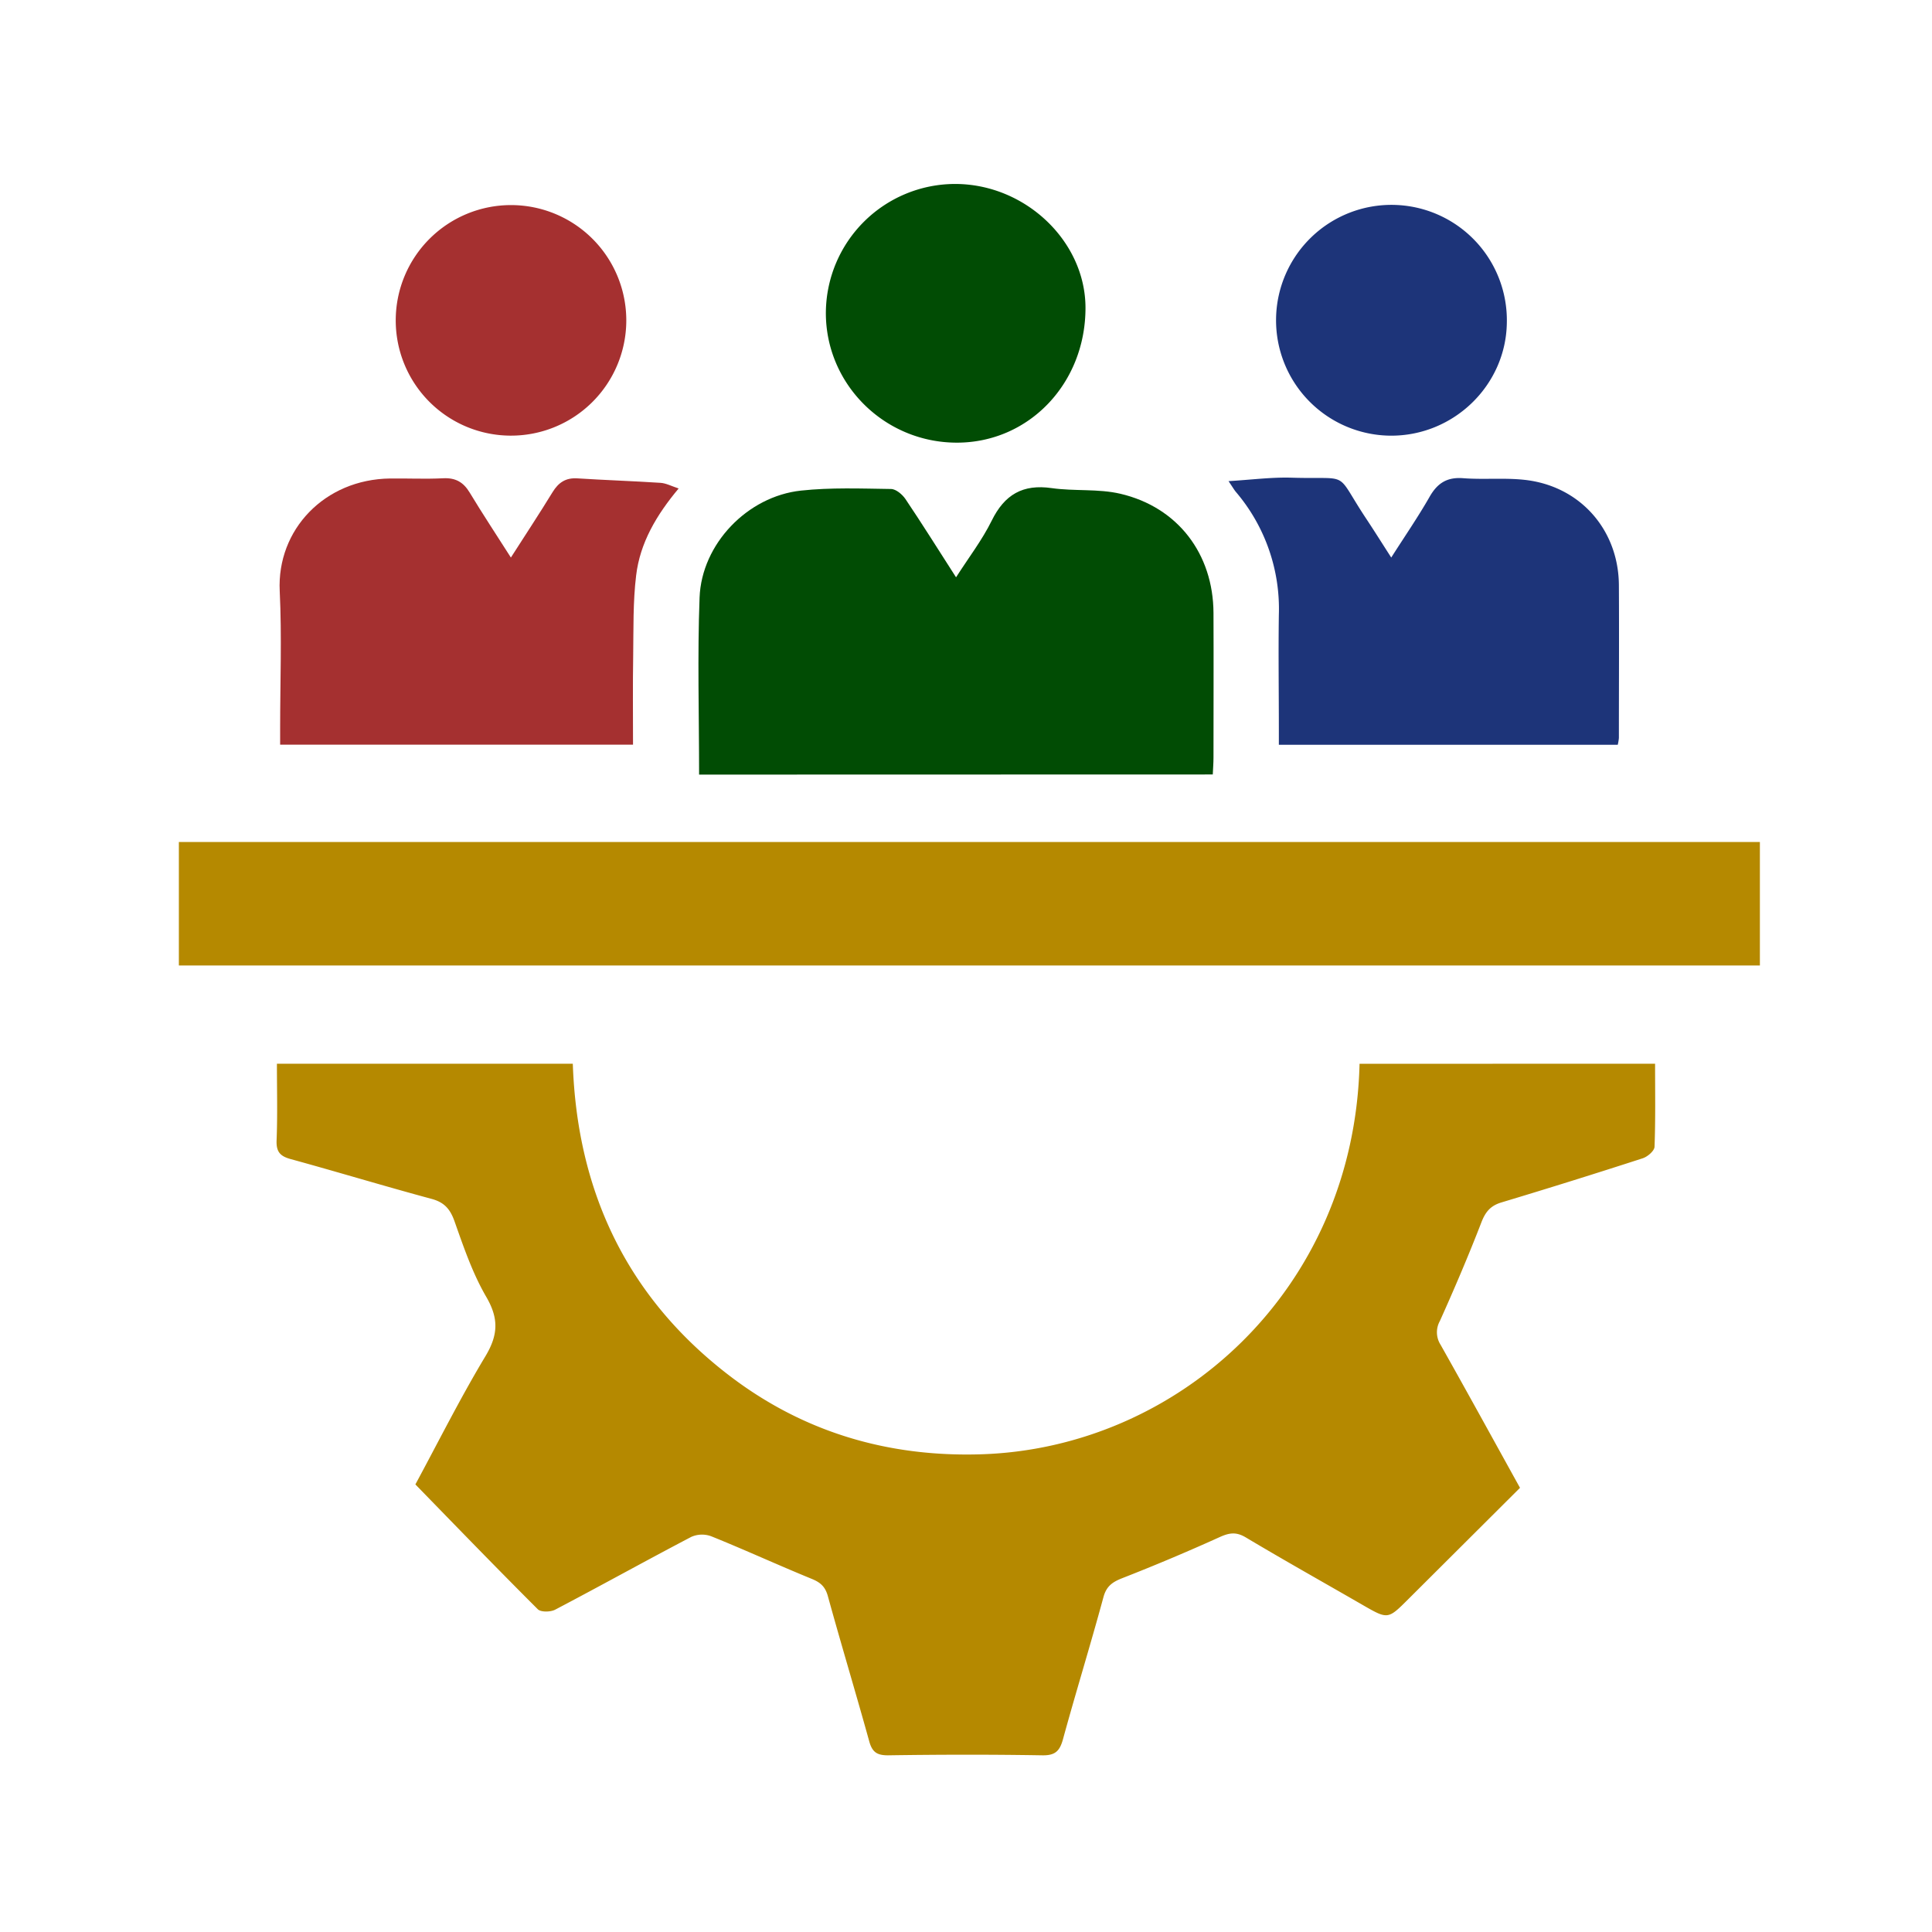 <svg id="Layer_1" data-name="Layer 1" xmlns="http://www.w3.org/2000/svg" viewBox="0 0 600 600"><defs><style>.cls-1{fill:#b58900;}.cls-2{fill:#014c04;}.cls-3{fill:#a53030;}.cls-4{fill:#1d3479;}</style></defs><title>teamwork</title><path class="cls-1" d="M514,330.35c0,8.86.15,17.34-.17,25.8-.05,1.26-2.15,3.07-3.65,3.56q-21.84,7.08-43.81,13.69c-3.4,1-5,2.85-6.28,6.13-4,10.36-8.38,20.61-12.94,30.75a7.18,7.18,0,0,0,.23,7.34c8.25,14.64,16.32,29.36,24.67,44.44l-34.7,34.58c-6.32,6.31-6.31,6.31-14.14,1.81-12.12-7-24.31-13.82-36.33-21-3-1.78-5.13-1.44-8.14-.07q-15,6.79-30.28,12.76c-3,1.19-4.85,2.47-5.77,5.85-4,14.76-8.53,29.39-12.57,44.14-1,3.64-2.39,5.06-6.37,5-16-.27-32-.24-48,0-3.51,0-4.9-1.09-5.81-4.38-4.17-15.06-8.69-30-12.85-45.1-.82-2.94-2.33-4.24-5.05-5.34-10.44-4.27-20.71-9-31.17-13.21a8.25,8.25,0,0,0-6.18.19c-14.15,7.41-28.11,15.17-42.26,22.6-1.44.76-4.47.83-5.42-.13C154.3,487.07,141.79,474.14,129,461c7.23-13.38,14-26.93,21.76-39.82,4-6.67,4.15-11.75.22-18.48-4.22-7.26-7-15.42-9.82-23.4-1.37-3.86-3.21-5.94-7.22-7-14.61-3.94-29.1-8.34-43.69-12.34-3.31-.91-4.49-2.31-4.35-5.83.31-7.79.1-15.6.1-23.77h91.89c1.35,39.53,16.71,72.25,48.24,96.56,23,17.73,49.37,25.6,78.39,24.73,61.06-1.81,116-50.81,117.7-121.28Z"/><path class="cls-1" d="M55.55,261.49h491v38.35h-491Z"/><path class="cls-2" d="M217.11,240.56c0-18.68-.54-36.85.15-55,.64-16.63,14.86-31.41,31.49-33.2,9.23-1,18.63-.63,27.95-.5,1.54,0,3.53,1.69,4.51,3.14,5.2,7.73,10.14,15.63,15.7,24.29,3.95-6.18,8.12-11.59,11.07-17.59,4-8.11,9.65-11.41,18.65-10.11,7.05,1,14.44.15,21.3,1.75,17.88,4.18,28.84,18.69,28.93,37,.07,15,0,30,0,45,0,1.63-.14,3.25-.22,5.18Z"/><path class="cls-3" d="M196.59,231.27H87V226c0-14.15.55-28.33-.13-42.46-.92-19,13.91-34.7,34.3-34.94,5.5-.06,11,.21,16.48-.07,3.81-.19,6.25,1.2,8.19,4.4,4,6.63,8.3,13.12,12.82,20.22,4.56-7.13,8.86-13.63,12.92-20.27,1.84-3,4.07-4.55,7.71-4.32,8.61.55,17.24.83,25.85,1.39,1.7.11,3.35,1,5.62,1.75-6.9,8.24-12,16.9-13.2,27-1,8.22-.8,16.6-.92,24.92C196.49,212.74,196.59,221.86,196.59,231.27Z"/><path class="cls-4" d="M502.41,231.3H397.16v-4.89c0-11.82-.17-23.65,0-35.47a56,56,0,0,0-13.36-38.19c-.52-.62-.91-1.33-2.27-3.33,7.21-.43,13.44-1.26,19.64-1.07,18.78.57,13.05-2.45,23.11,12.72,2.47,3.72,4.84,7.51,7.78,12.08,4.23-6.64,8.33-12.59,11.9-18.84,2.43-4.27,5.43-6.19,10.44-5.8,6.29.48,12.69-.17,18.95.5,17.23,1.82,29.31,15.41,29.41,32.74.09,15.82,0,31.64,0,47.45A16.06,16.06,0,0,1,502.41,231.3Z"/><path class="cls-2" d="M297.29,137.47c-22.53.07-40.88-18.1-40.81-40.39a40.2,40.2,0,0,1,40.13-39.95c21.8,0,40.49,17.78,40.5,38.48C337.12,119,319.64,137.4,297.29,137.47Z"/><path class="cls-4" d="M431.64,135.3a35.84,35.84,0,1,1,36.32-35C467.66,119.77,451.3,135.53,431.64,135.3Z"/><path class="cls-3" d="M122.9,99.53a35.8,35.8,0,1,1,35.41,35.76A35.78,35.78,0,0,1,122.9,99.53Z"/></svg>